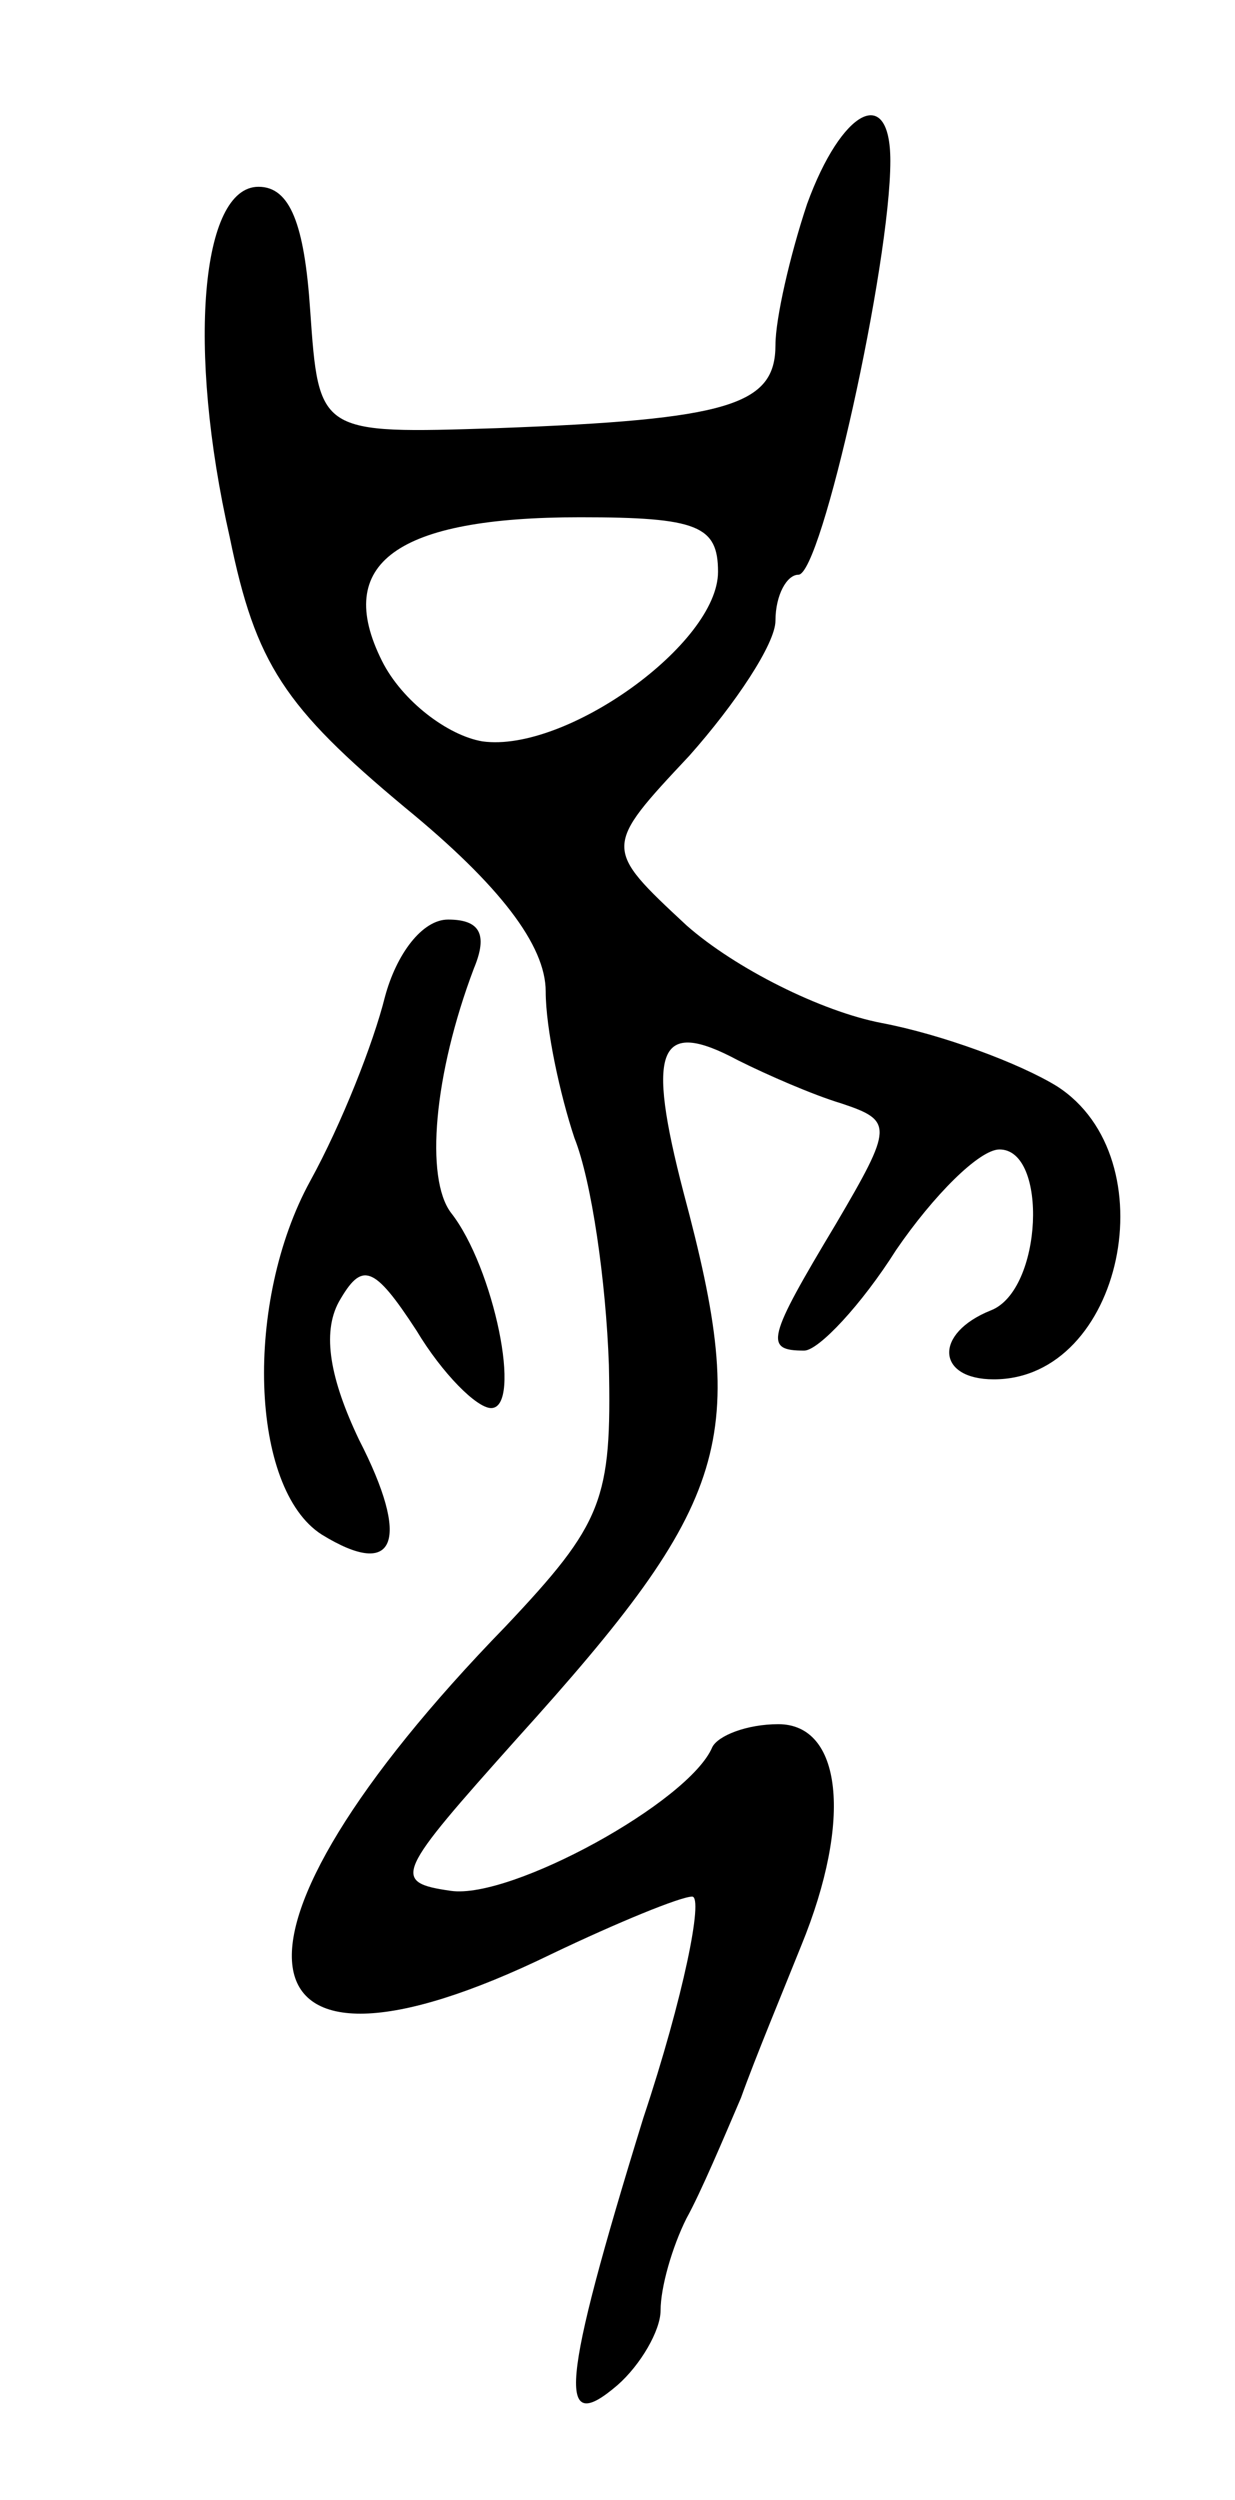 <svg version="1.0" xmlns="http://www.w3.org/2000/svg"
 width="43pt" height="87pt" viewBox="0 0 43 87"
 preserveAspectRatio="xMidYMid meet">
<g transform="translate(0,87) scale(0.1,-0.1)"
fill="#000000" stroke="none">
<path d="M281 799 c-6 -18 -11 -40 -11 -49 0 -21 -16 -26 -97 -29 -62 -2 -62
-2 -65 41 -2 30 -7 43 -18 43 -20 0 -25 -56 -10 -122 9 -44 19 -59 61 -94 33
-27 49 -48 49 -64 0 -13 5 -36 10 -51 6 -15 11 -50 12 -79 1 -47 -2 -55 -36
-91 -106 -109 -97 -169 16 -114 23 11 45 20 49 20 4 0 -3 -35 -17 -77 -29 -94
-30 -111 -9 -93 8 7 15 19 15 26 0 8 4 22 9 32 5 9 13 28 19 42 5 14 15 38 21
53 18 44 14 77 -8 77 -11 0 -21 -4 -23 -8 -8 -19 -70 -53 -91 -50 -21 3 -19 6
23 53 75 83 81 104 58 190 -13 50 -9 61 19 46 10 -5 26 -12 36 -15 18 -6 18
-8 -2 -42 -24 -40 -25 -44 -11 -44 5 0 20 16 32 35 13 19 29 35 36 35 17 0 15
-49 -3 -56 -20 -8 -19 -24 1 -24 45 0 61 77 22 102 -13 8 -40 18 -61 22 -21 4
-51 19 -68 34 -29 27 -29 27 1 59 16 18 30 39 30 47 0 9 4 16 8 16 8 0 32 108
32 144 0 27 -17 18 -29 -15z m-31 -128 c0 -25 -53 -63 -82 -59 -12 2 -28 14
-35 28 -17 34 5 50 69 50 41 0 48 -3 48 -19z"/>
<path d="M134 523 c-4 -16 -15 -44 -26 -64 -23 -42 -21 -107 4 -123 26 -16 31
-2 13 33 -10 21 -13 37 -7 48 8 14 12 13 27 -10 9 -15 21 -27 26 -27 11 0 1
49 -14 68 -9 12 -6 48 8 85 5 12 2 17 -9 17 -9 0 -18 -12 -22 -27z"/>
</g>
</svg>
